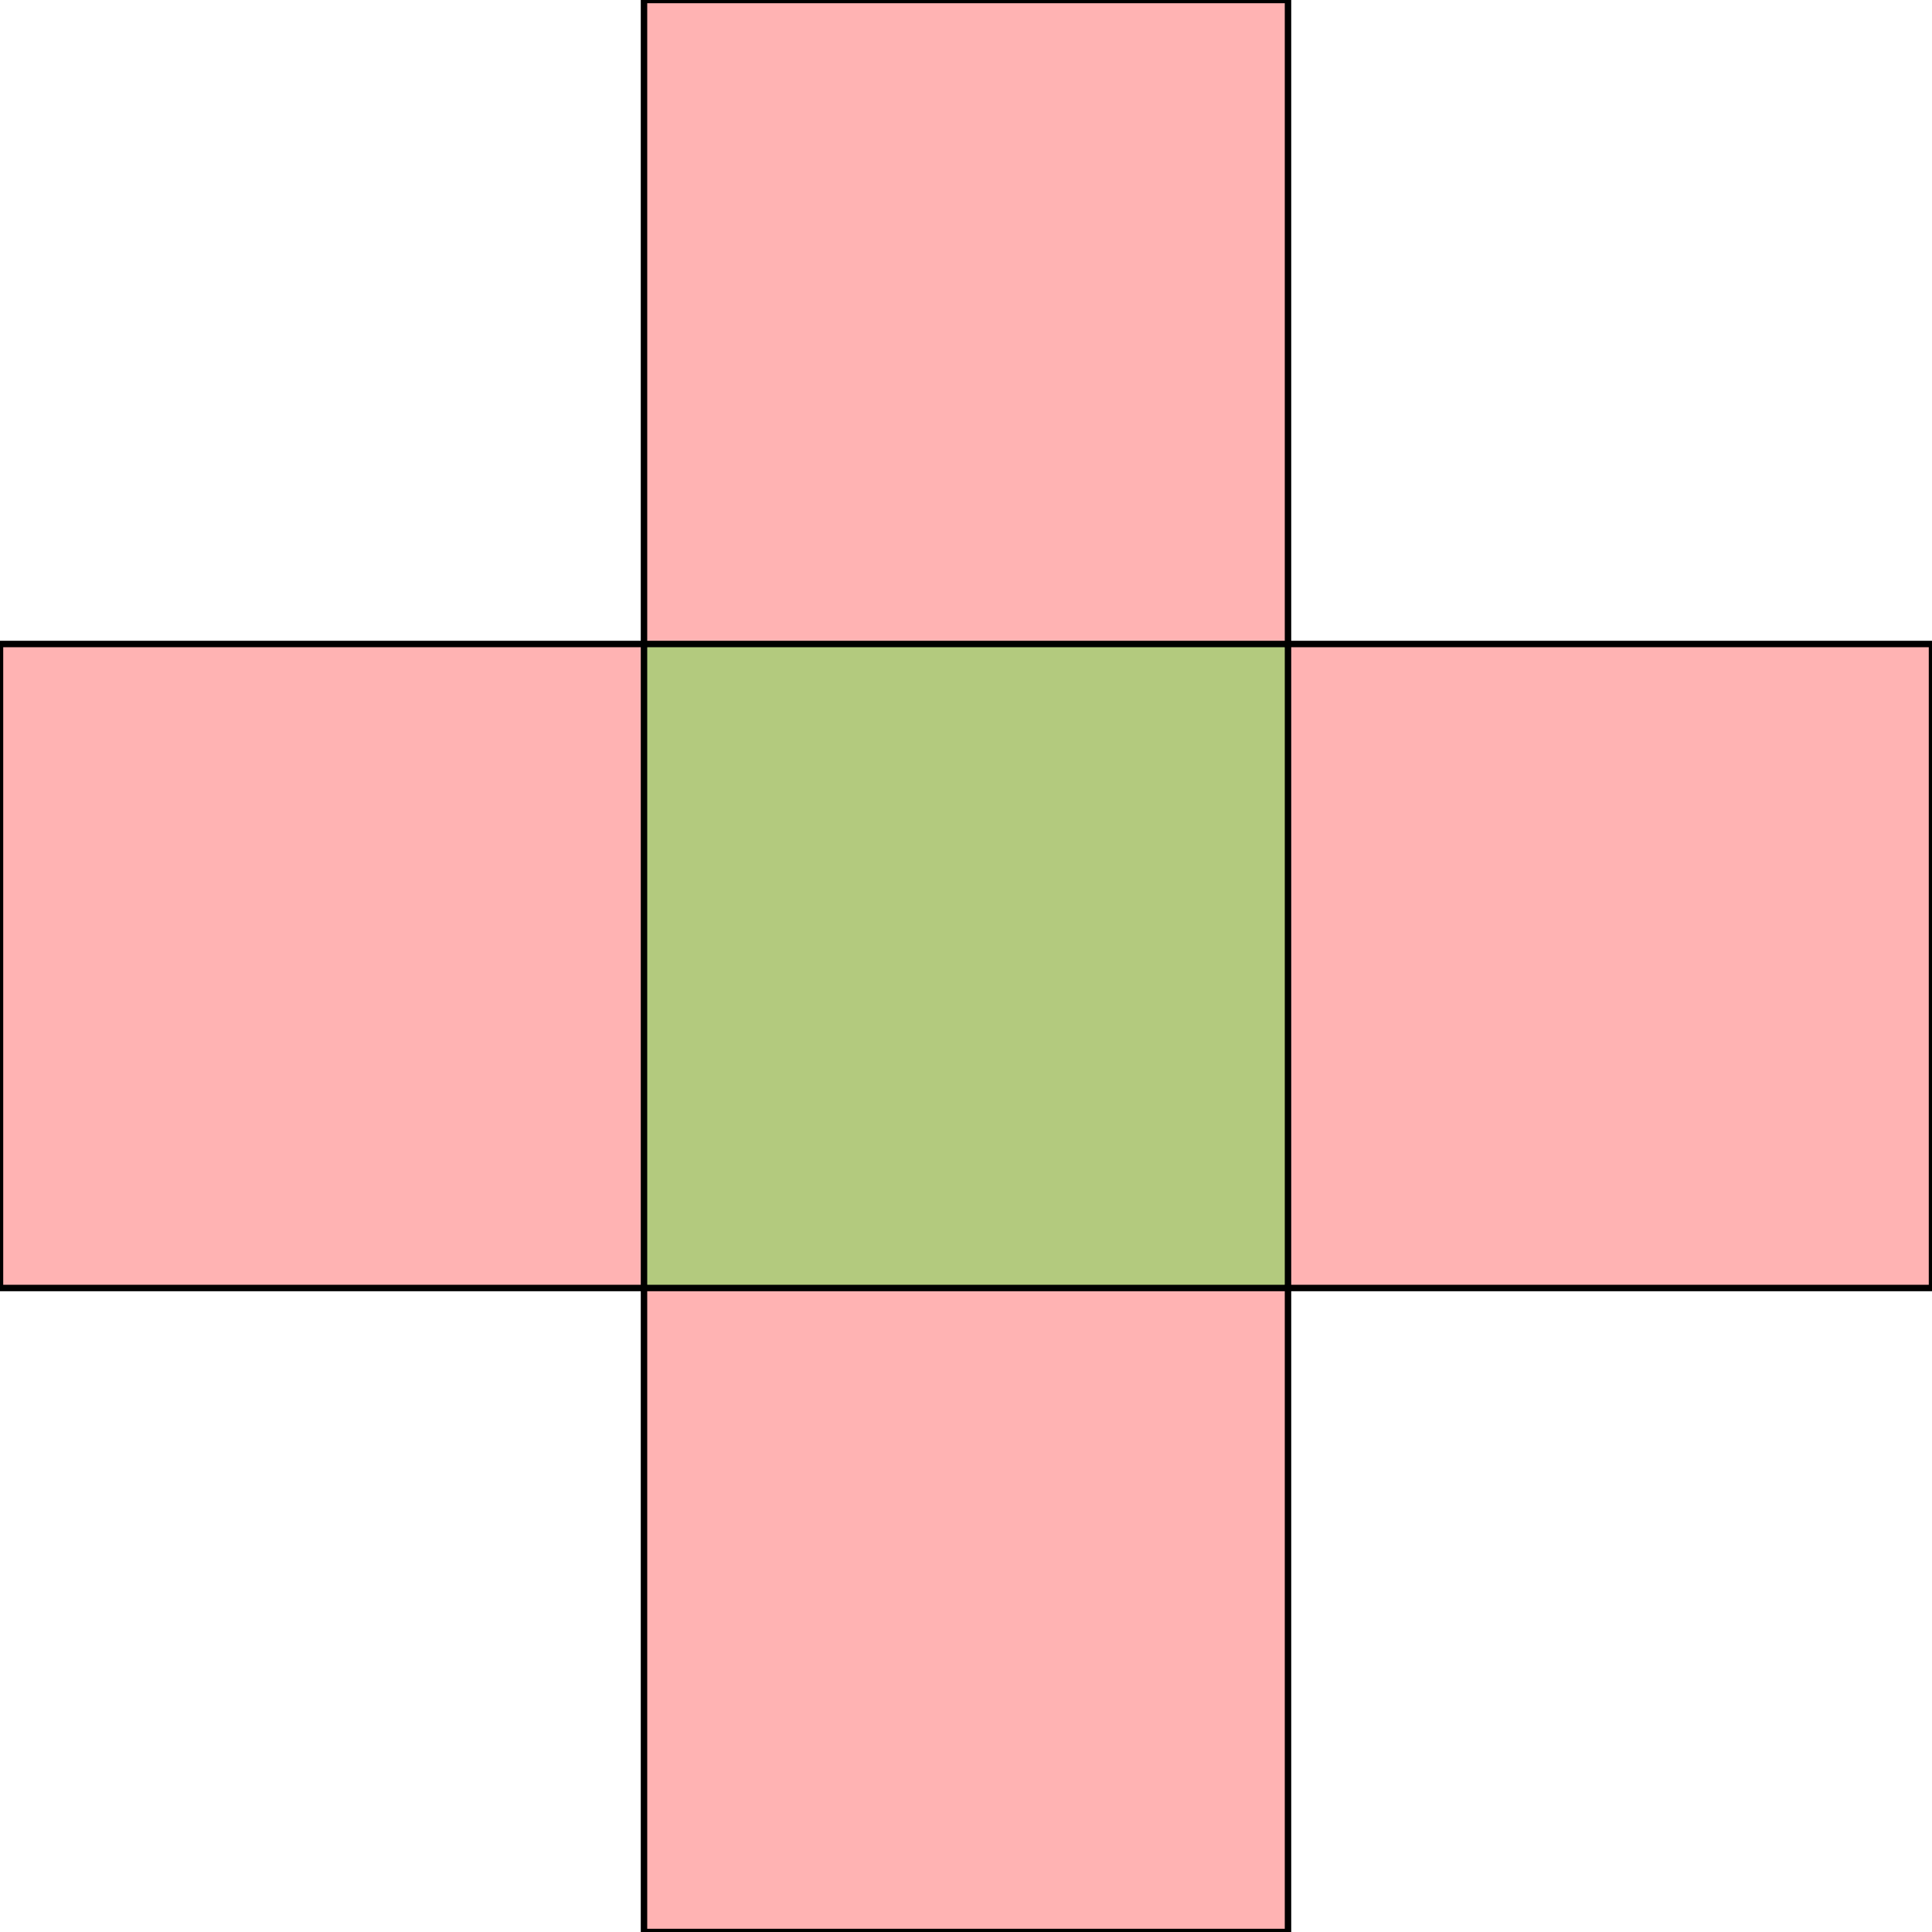 <?xml version="1.0" standalone="no"?>
<!DOCTYPE svg PUBLIC "-//W3C//DTD SVG 1.1//EN"
"http://www.w3.org/Graphics/SVG/1.1/DTD/svg11.dtd">
<svg viewBox="0 0 300 300" version="1.1"
xmlns="http://www.w3.org/2000/svg"
xmlns:xlink="http://www.w3.org/1999/xlink">
<g fill-rule="evenodd"><path d="M 0,200.0 L 0,100.0 L 100.0,100.0 L 100.0,0 L 200.0,0 L 200.0,100.0 L 300.0,100.0 L 300.0,200.0 L 200.0,200.0 L 200.0,300.0 L 100.0,300.0 L 100.0,200.0 L 0,200.0 z " style="fill-opacity:0.3;fill:rgb(255,0,0);stroke:rgb(0,0,0);stroke-width:1"/></g>
<g fill-rule="evenodd"><path d="M 100.0,200.0 L 100.0,100.0 L 200.0,100.0 L 200.0,200.0 L 100.0,200.0 z " style="fill-opacity:0.3;fill:rgb(0,255,0);stroke:rgb(0,0,0);stroke-width:1"/></g>
</svg>
